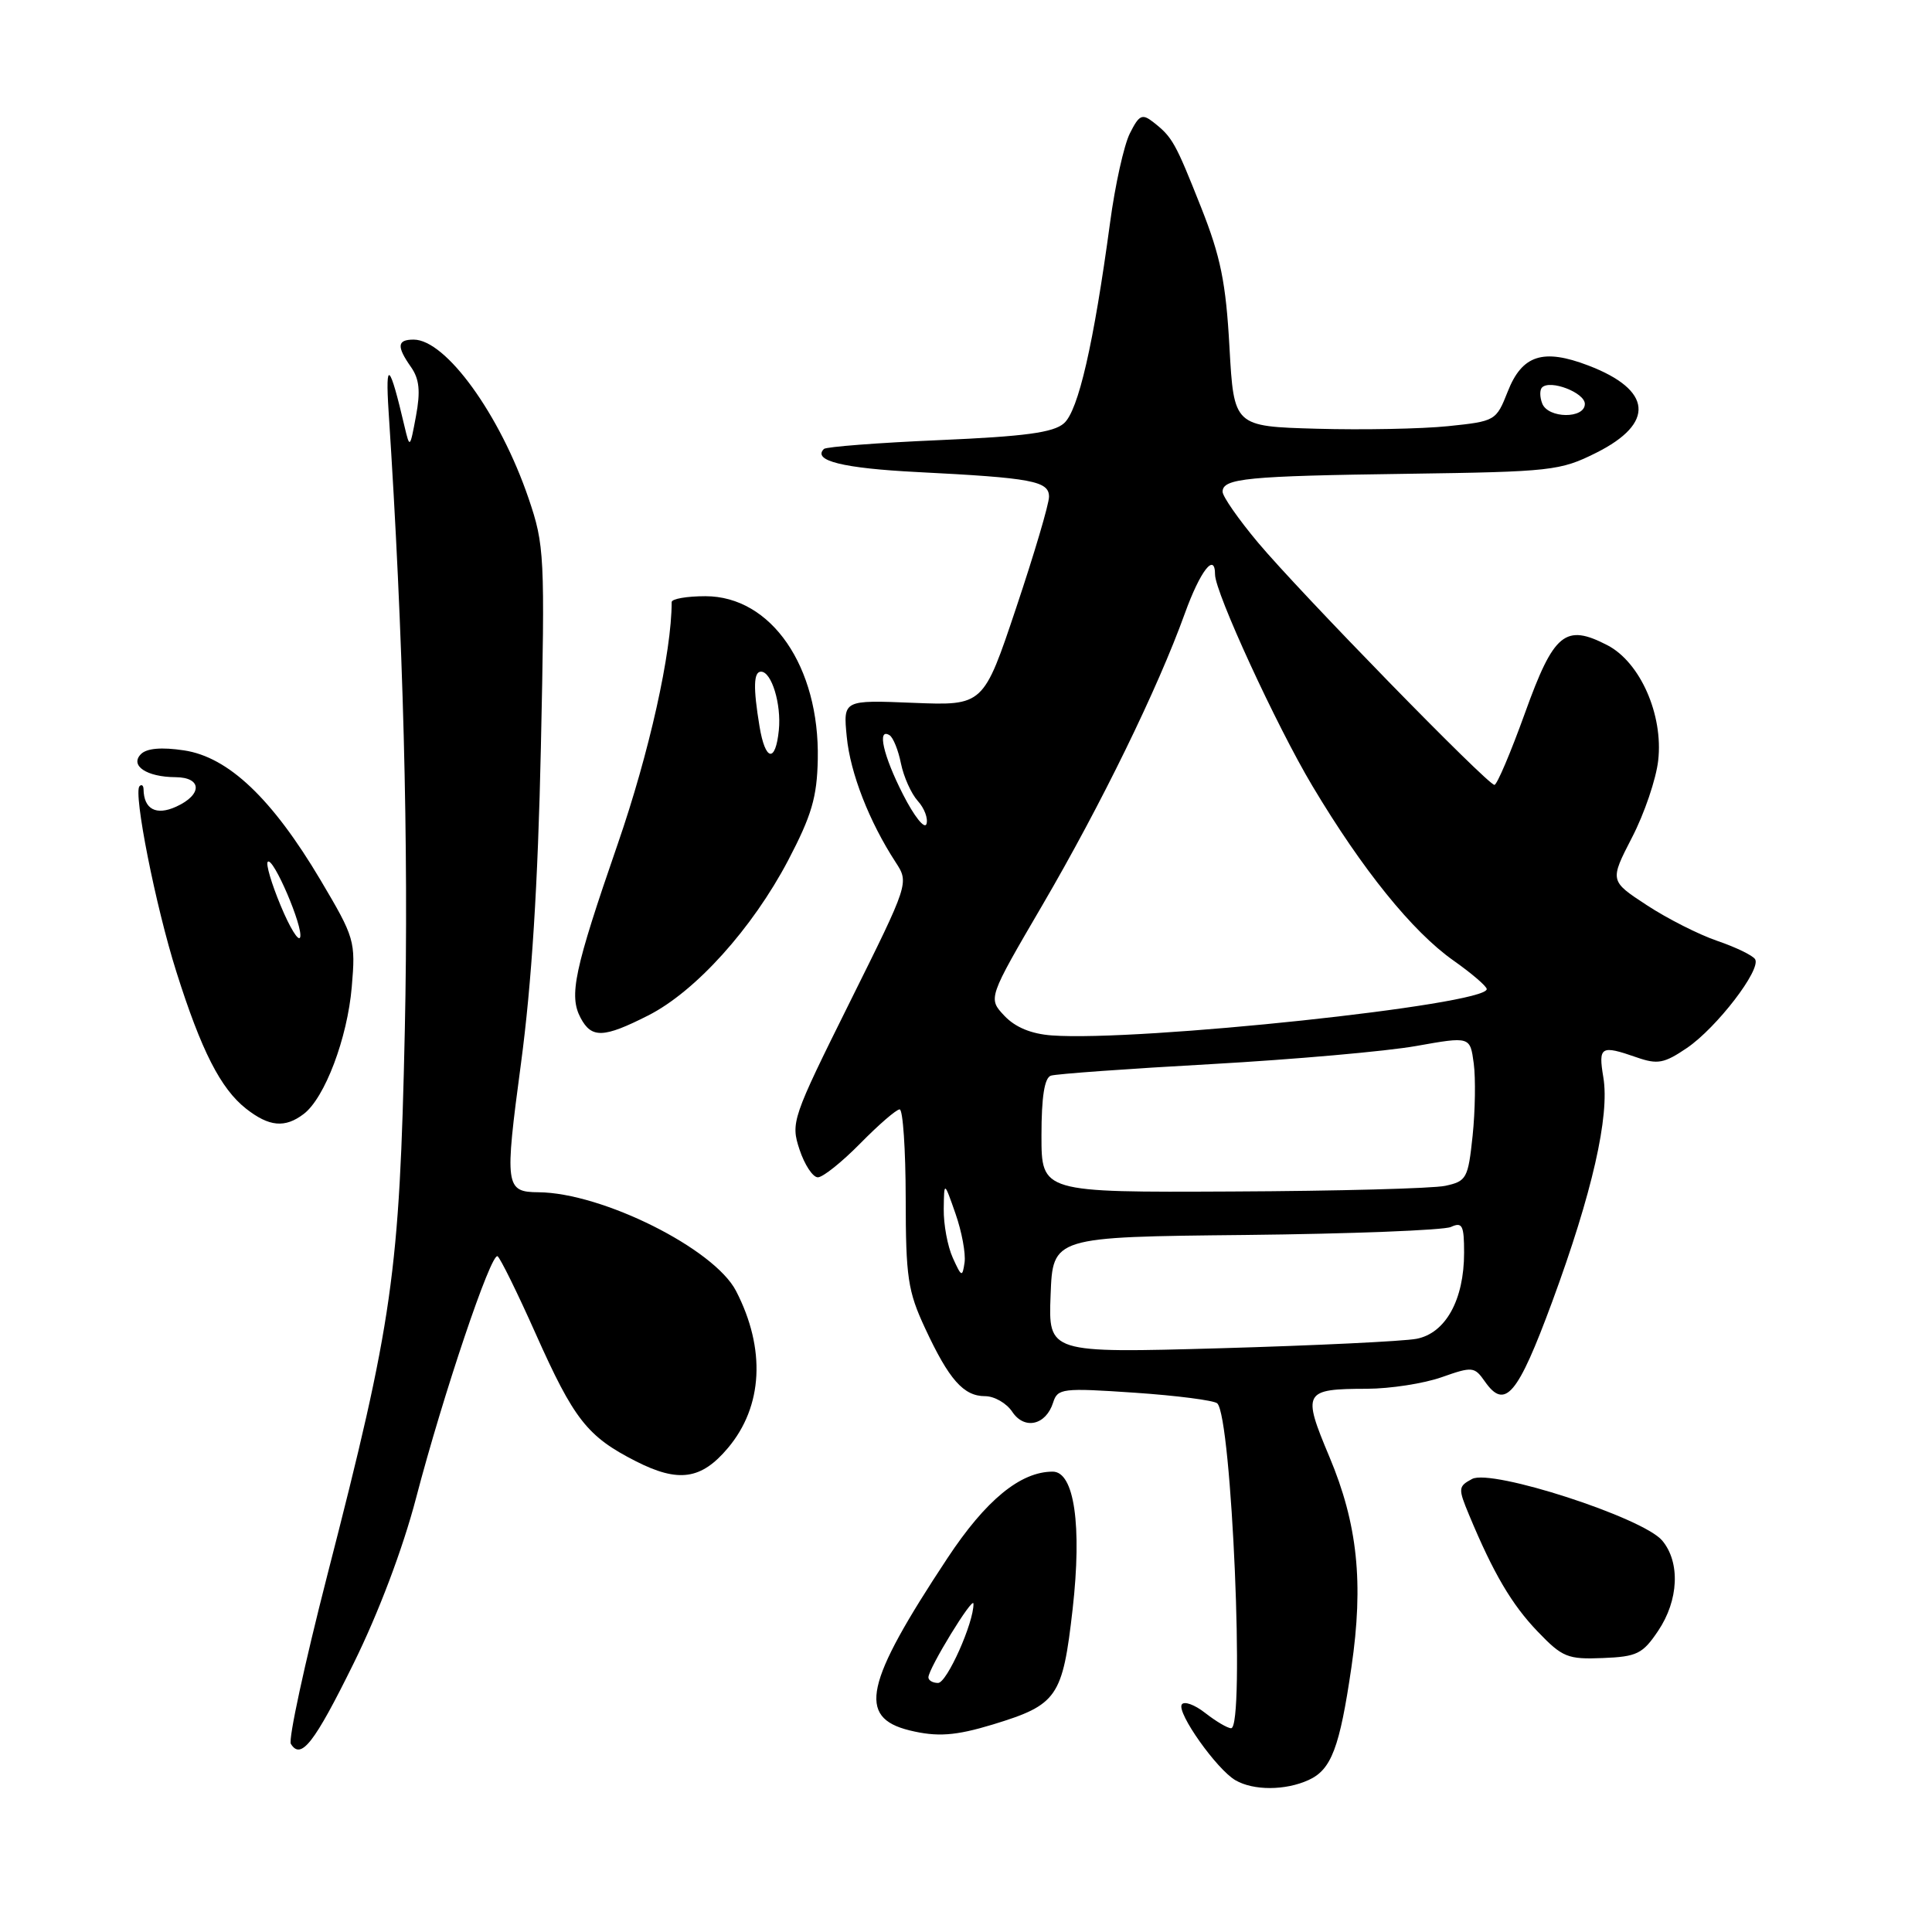 <?xml version="1.0" encoding="UTF-8" standalone="no"?>
<!DOCTYPE svg PUBLIC "-//W3C//DTD SVG 1.1//EN" "http://www.w3.org/Graphics/SVG/1.1/DTD/svg11.dtd" >
<svg xmlns="http://www.w3.org/2000/svg" xmlns:xlink="http://www.w3.org/1999/xlink" version="1.1" viewBox="0 0 256 256">
 <g >
 <path fill="currentColor"
d=" M 173.40 235.86 C 176.41 234.49 177.51 231.59 179.07 220.92 C 180.71 209.74 179.89 201.93 176.15 193.03 C 172.53 184.41 172.73 184.04 181.12 184.02 C 184.22 184.01 188.67 183.32 191.02 182.49 C 195.10 181.05 195.37 181.08 196.75 183.05 C 199.42 186.87 201.09 184.90 205.67 172.50 C 210.97 158.12 213.31 147.86 212.45 142.75 C 211.77 138.65 212.11 138.45 216.88 140.11 C 219.64 141.07 220.51 140.91 223.53 138.86 C 227.48 136.17 233.40 128.46 232.56 127.10 C 232.25 126.60 230.00 125.51 227.57 124.68 C 225.13 123.85 220.92 121.72 218.21 119.94 C 213.29 116.72 213.29 116.72 216.25 110.97 C 217.89 107.81 219.45 103.21 219.72 100.76 C 220.41 94.71 217.33 87.74 212.98 85.49 C 207.41 82.61 205.89 83.85 202.07 94.47 C 200.18 99.71 198.36 104.00 198.02 104.00 C 197.11 104.00 172.16 78.42 166.69 71.89 C 164.11 68.81 162.00 65.78 162.00 65.16 C 162.00 63.38 165.21 63.07 186.50 62.78 C 205.55 62.51 206.74 62.38 211.50 60.00 C 219.34 56.08 218.95 51.67 210.46 48.43 C 204.47 46.14 201.68 47.04 199.78 51.89 C 198.25 55.76 198.15 55.82 191.87 56.47 C 188.36 56.83 180.55 56.98 174.50 56.81 C 163.50 56.50 163.50 56.50 162.91 46.00 C 162.44 37.45 161.74 34.01 159.16 27.50 C 155.73 18.85 155.35 18.17 152.81 16.18 C 151.34 15.03 150.94 15.22 149.71 17.68 C 148.93 19.23 147.75 24.55 147.09 29.50 C 144.92 45.56 142.89 54.42 140.98 56.09 C 139.59 57.32 135.81 57.83 124.44 58.32 C 116.34 58.67 109.47 59.20 109.17 59.49 C 107.62 61.04 111.71 62.05 121.55 62.55 C 136.76 63.32 139.00 63.74 139.00 65.82 C 139.00 66.78 137.04 73.40 134.65 80.53 C 130.31 93.50 130.31 93.50 121.02 93.13 C 111.72 92.75 111.72 92.75 112.20 97.63 C 112.66 102.43 115.18 108.88 118.67 114.24 C 120.46 116.99 120.46 116.99 112.59 132.82 C 104.95 148.19 104.76 148.75 105.94 152.32 C 106.61 154.34 107.70 156.00 108.37 156.00 C 109.04 156.00 111.57 153.97 114.00 151.50 C 116.43 149.03 118.77 147.00 119.21 147.00 C 119.64 147.00 120.00 152.29 120.01 158.75 C 120.02 169.24 120.29 171.09 122.58 176.00 C 125.75 182.82 127.68 185.00 130.53 185.00 C 131.76 185.00 133.37 185.93 134.13 187.07 C 135.74 189.50 138.60 188.85 139.55 185.83 C 140.14 183.97 140.77 183.89 150.34 184.54 C 155.93 184.92 160.86 185.56 161.29 185.95 C 163.21 187.72 164.98 229.00 163.13 229.00 C 162.66 229.00 161.12 228.09 159.70 226.98 C 158.29 225.87 156.89 225.37 156.59 225.86 C 155.91 226.95 161.22 234.45 163.70 235.89 C 166.09 237.28 170.32 237.27 173.40 235.86 Z  M 46.85 220.42 C 50.15 213.74 53.37 205.23 55.13 198.50 C 58.72 184.78 65.07 165.93 65.93 166.46 C 66.28 166.68 68.55 171.27 70.96 176.68 C 76.06 188.11 77.81 190.34 84.25 193.62 C 89.91 196.50 92.93 196.06 96.46 191.86 C 101.10 186.35 101.49 178.72 97.53 171.06 C 94.64 165.46 79.80 158.05 71.36 157.98 C 66.95 157.95 66.85 157.20 69.03 140.93 C 70.45 130.33 71.28 117.20 71.67 99.00 C 72.22 73.52 72.15 72.25 70.04 66.04 C 66.25 54.92 59.07 45.00 54.81 45.00 C 52.62 45.00 52.53 45.89 54.47 48.65 C 55.57 50.23 55.73 51.85 55.12 55.13 C 54.32 59.43 54.30 59.45 53.60 56.50 C 51.64 48.11 51.04 47.54 51.49 54.50 C 53.44 84.23 54.17 112.18 53.64 136.50 C 52.94 168.76 52.06 174.94 43.36 208.76 C 40.36 220.46 38.19 230.49 38.54 231.07 C 39.88 233.24 41.63 231.01 46.85 220.42 Z  M 131.57 228.50 C 140.11 225.89 140.80 224.90 142.13 213.21 C 143.38 202.13 142.35 195.00 139.49 195.00 C 135.21 195.00 130.61 198.78 125.53 206.48 C 114.57 223.06 113.58 227.57 120.50 229.28 C 124.18 230.18 126.60 230.01 131.57 228.50 Z  M 219.71 216.10 C 222.44 212.05 222.67 207.02 220.25 204.13 C 217.70 201.09 197.64 194.59 195.06 195.97 C 193.21 196.96 193.19 197.21 194.67 200.76 C 197.88 208.47 200.31 212.61 203.76 216.20 C 207.02 219.60 207.73 219.89 212.37 219.70 C 216.91 219.52 217.66 219.15 219.71 216.10 Z  M 40.24 147.61 C 43.03 145.50 46.03 137.57 46.61 130.78 C 47.13 124.69 47.01 124.27 42.47 116.61 C 36.07 105.83 30.27 100.31 24.39 99.43 C 21.41 98.98 19.45 99.15 18.68 99.92 C 17.16 101.44 19.43 102.96 23.25 102.98 C 26.79 103.00 26.84 105.30 23.34 106.89 C 20.69 108.10 19.06 107.23 19.02 104.58 C 19.01 104.08 18.77 103.89 18.49 104.17 C 17.64 105.03 20.61 120.06 23.37 128.77 C 26.67 139.22 29.23 144.25 32.61 146.91 C 35.66 149.30 37.76 149.50 40.24 147.61 Z  M 85.88 134.56 C 92.16 131.38 99.67 123.05 104.43 114.01 C 107.54 108.07 108.26 105.65 108.36 100.63 C 108.61 88.32 102.19 79.00 93.47 79.00 C 91.01 79.00 89.00 79.35 89.00 79.78 C 89.00 86.43 86.03 99.75 81.85 111.84 C 76.07 128.56 75.36 131.93 76.94 134.89 C 78.39 137.61 79.98 137.55 85.88 134.56 Z  M 139.21 171.60 C 139.50 163.90 139.50 163.90 165.00 163.64 C 179.03 163.49 191.29 163.01 192.25 162.58 C 193.76 161.89 194.00 162.35 194.00 165.99 C 194.00 172.24 191.55 176.66 187.69 177.40 C 185.93 177.73 174.24 178.29 161.71 178.65 C 138.91 179.29 138.91 179.29 139.21 171.60 Z  M 126.25 166.67 C 125.56 165.15 125.02 162.24 125.05 160.20 C 125.10 156.50 125.10 156.50 126.61 160.82 C 127.44 163.19 127.98 166.10 127.81 167.29 C 127.52 169.27 127.41 169.23 126.25 166.67 Z  M 138.00 150.47 C 138.00 145.33 138.40 142.81 139.25 142.53 C 139.94 142.30 149.50 141.61 160.50 141.00 C 171.50 140.38 183.72 139.30 187.65 138.60 C 194.80 137.33 194.80 137.33 195.28 140.92 C 195.54 142.89 195.47 147.20 195.13 150.49 C 194.53 156.15 194.33 156.52 191.50 157.13 C 189.85 157.48 177.14 157.82 163.25 157.88 C 138.00 158.00 138.00 158.00 138.00 150.47 Z  M 139.38 137.20 C 136.64 137.00 134.52 136.12 133.08 134.59 C 130.91 132.28 130.91 132.28 138.13 119.92 C 145.91 106.60 153.41 91.25 157.01 81.25 C 159.04 75.64 161.00 73.12 161.00 76.13 C 161.00 78.49 169.14 96.18 173.91 104.16 C 180.51 115.22 187.15 123.44 192.57 127.26 C 195.01 128.98 197.00 130.69 197.00 131.06 C 197.00 133.14 150.92 138.04 139.38 137.20 Z  M 119.66 105.28 C 117.03 100.13 116.18 96.38 117.87 97.42 C 118.35 97.72 119.03 99.40 119.38 101.16 C 119.74 102.93 120.74 105.16 121.61 106.13 C 122.49 107.09 123.00 108.47 122.76 109.19 C 122.51 109.91 121.12 108.15 119.66 105.28 Z  M 204.35 53.46 C 204.02 52.61 204.01 51.65 204.33 51.34 C 205.41 50.26 210.00 52.03 210.00 53.52 C 210.00 55.52 205.12 55.47 204.35 53.46 Z  M 123.02 222.25 C 123.04 221.06 128.96 211.39 128.99 212.50 C 129.04 215.00 125.47 223.00 124.30 223.00 C 123.59 223.00 123.01 222.66 123.02 222.25 Z  M 37.19 120.00 C 35.97 117.08 35.20 114.46 35.48 114.19 C 36.19 113.48 40.21 122.87 39.77 124.20 C 39.56 124.81 38.40 122.92 37.19 120.00 Z  M 100.64 96.25 C 99.79 91.10 99.85 89.00 100.84 89.00 C 102.24 89.00 103.55 93.30 103.20 96.75 C 102.76 101.13 101.40 100.86 100.64 96.25 Z "/>
</g>
</svg>